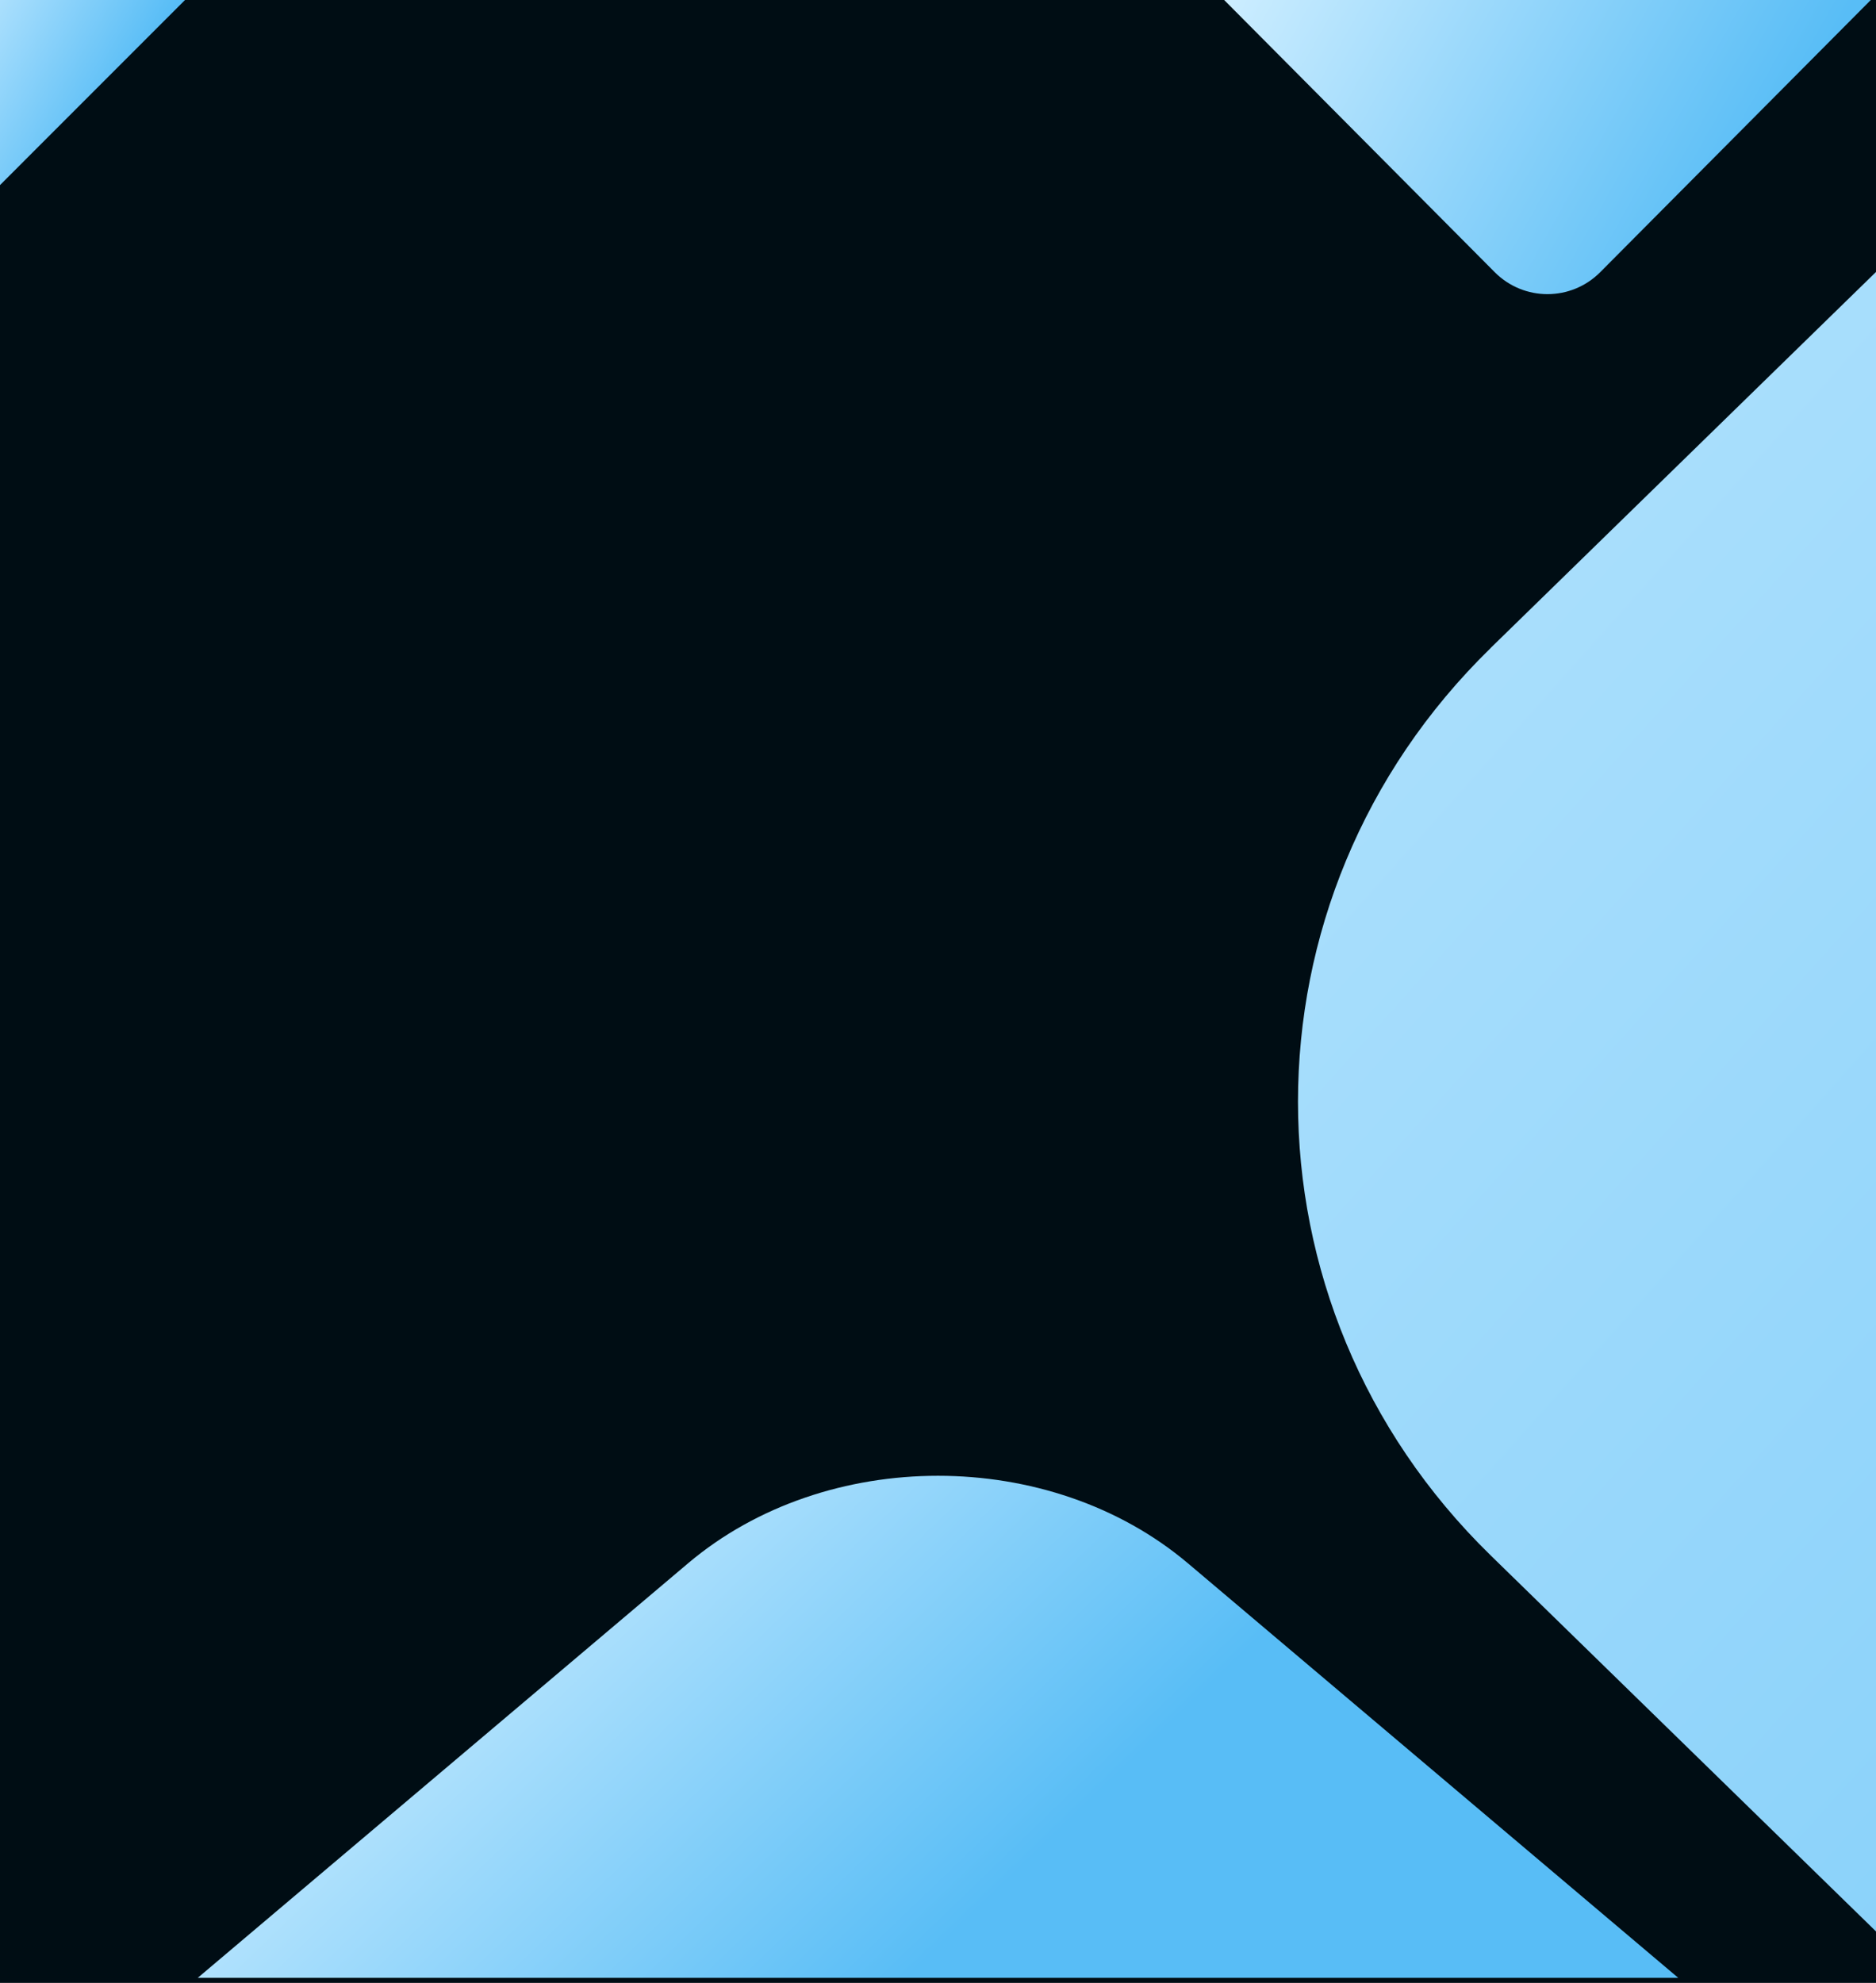 <svg width="370" height="391" viewBox="0 0 370 391" fill="none" xmlns="http://www.w3.org/2000/svg">
<g clip-path="url(#clip0_3_22)">
<rect width="370" height="391" fill="#000D14"/>
<path d="M293.982 127.785L1152.78 -710.029C1155.67 -712.849 1158.7 -715.5 1161.78 -718V690H686.885L293.982 306.68C243.34 257.275 243.34 177.19 293.982 127.804V127.785Z" fill="url(#paint0_linear_3_22)"/>
<path d="M234.301 308.262L331 390H39L135.699 308.262C162.928 285.246 207.072 285.246 234.295 308.262H234.301Z" fill="url(#paint1_linear_3_22)"/>
<g clip-path="url(#clip1_3_22)">
<path d="M-2.512 39V-8H44.488L-2.288 38.787C-2.361 38.86 -2.437 38.927 -2.512 39Z" fill="url(#paint2_linear_3_22)"/>
<path d="M294.792 53.661L232.488 -9H374.488V-5.548L315.617 53.661C309.864 59.446 300.54 59.446 294.792 53.661Z" fill="url(#paint3_linear_3_22)"/>
</g>
</g>
<defs>
<linearGradient id="paint0_linear_3_22" x1="321" y1="-316.648" x2="991.483" y2="282.42" gradientUnits="userSpaceOnUse">
<stop stop-color="#CCEDFF"/>
<stop offset="1" stop-color="#58BDF6"/>
</linearGradient>
<linearGradient id="paint1_linear_3_22" x1="108.677" y1="278.235" x2="198.391" y2="371.293" gradientUnits="userSpaceOnUse">
<stop stop-color="#CCEDFF"/>
<stop offset="1" stop-color="#58BDF6"/>
</linearGradient>
<linearGradient id="paint2_linear_3_22" x1="-18.085" y1="10.713" x2="17.169" y2="31.06" gradientUnits="userSpaceOnUse">
<stop stop-color="#C7EBFF"/>
<stop offset="1" stop-color="#58BDF6"/>
</linearGradient>
<linearGradient id="paint3_linear_3_22" x1="254.344" y1="-21.694" x2="348.338" y2="31.097" gradientUnits="userSpaceOnUse">
<stop stop-color="#CCEDFF"/>
<stop offset="1" stop-color="#58BDF6"/>
</linearGradient>
<clipPath id="clip0_3_22">
<rect width="370" height="391" fill="white"/>
</clipPath>
<clipPath id="clip1_3_22">
<rect width="370" height="80" fill="white"/>
</clipPath>
</defs>
</svg>
